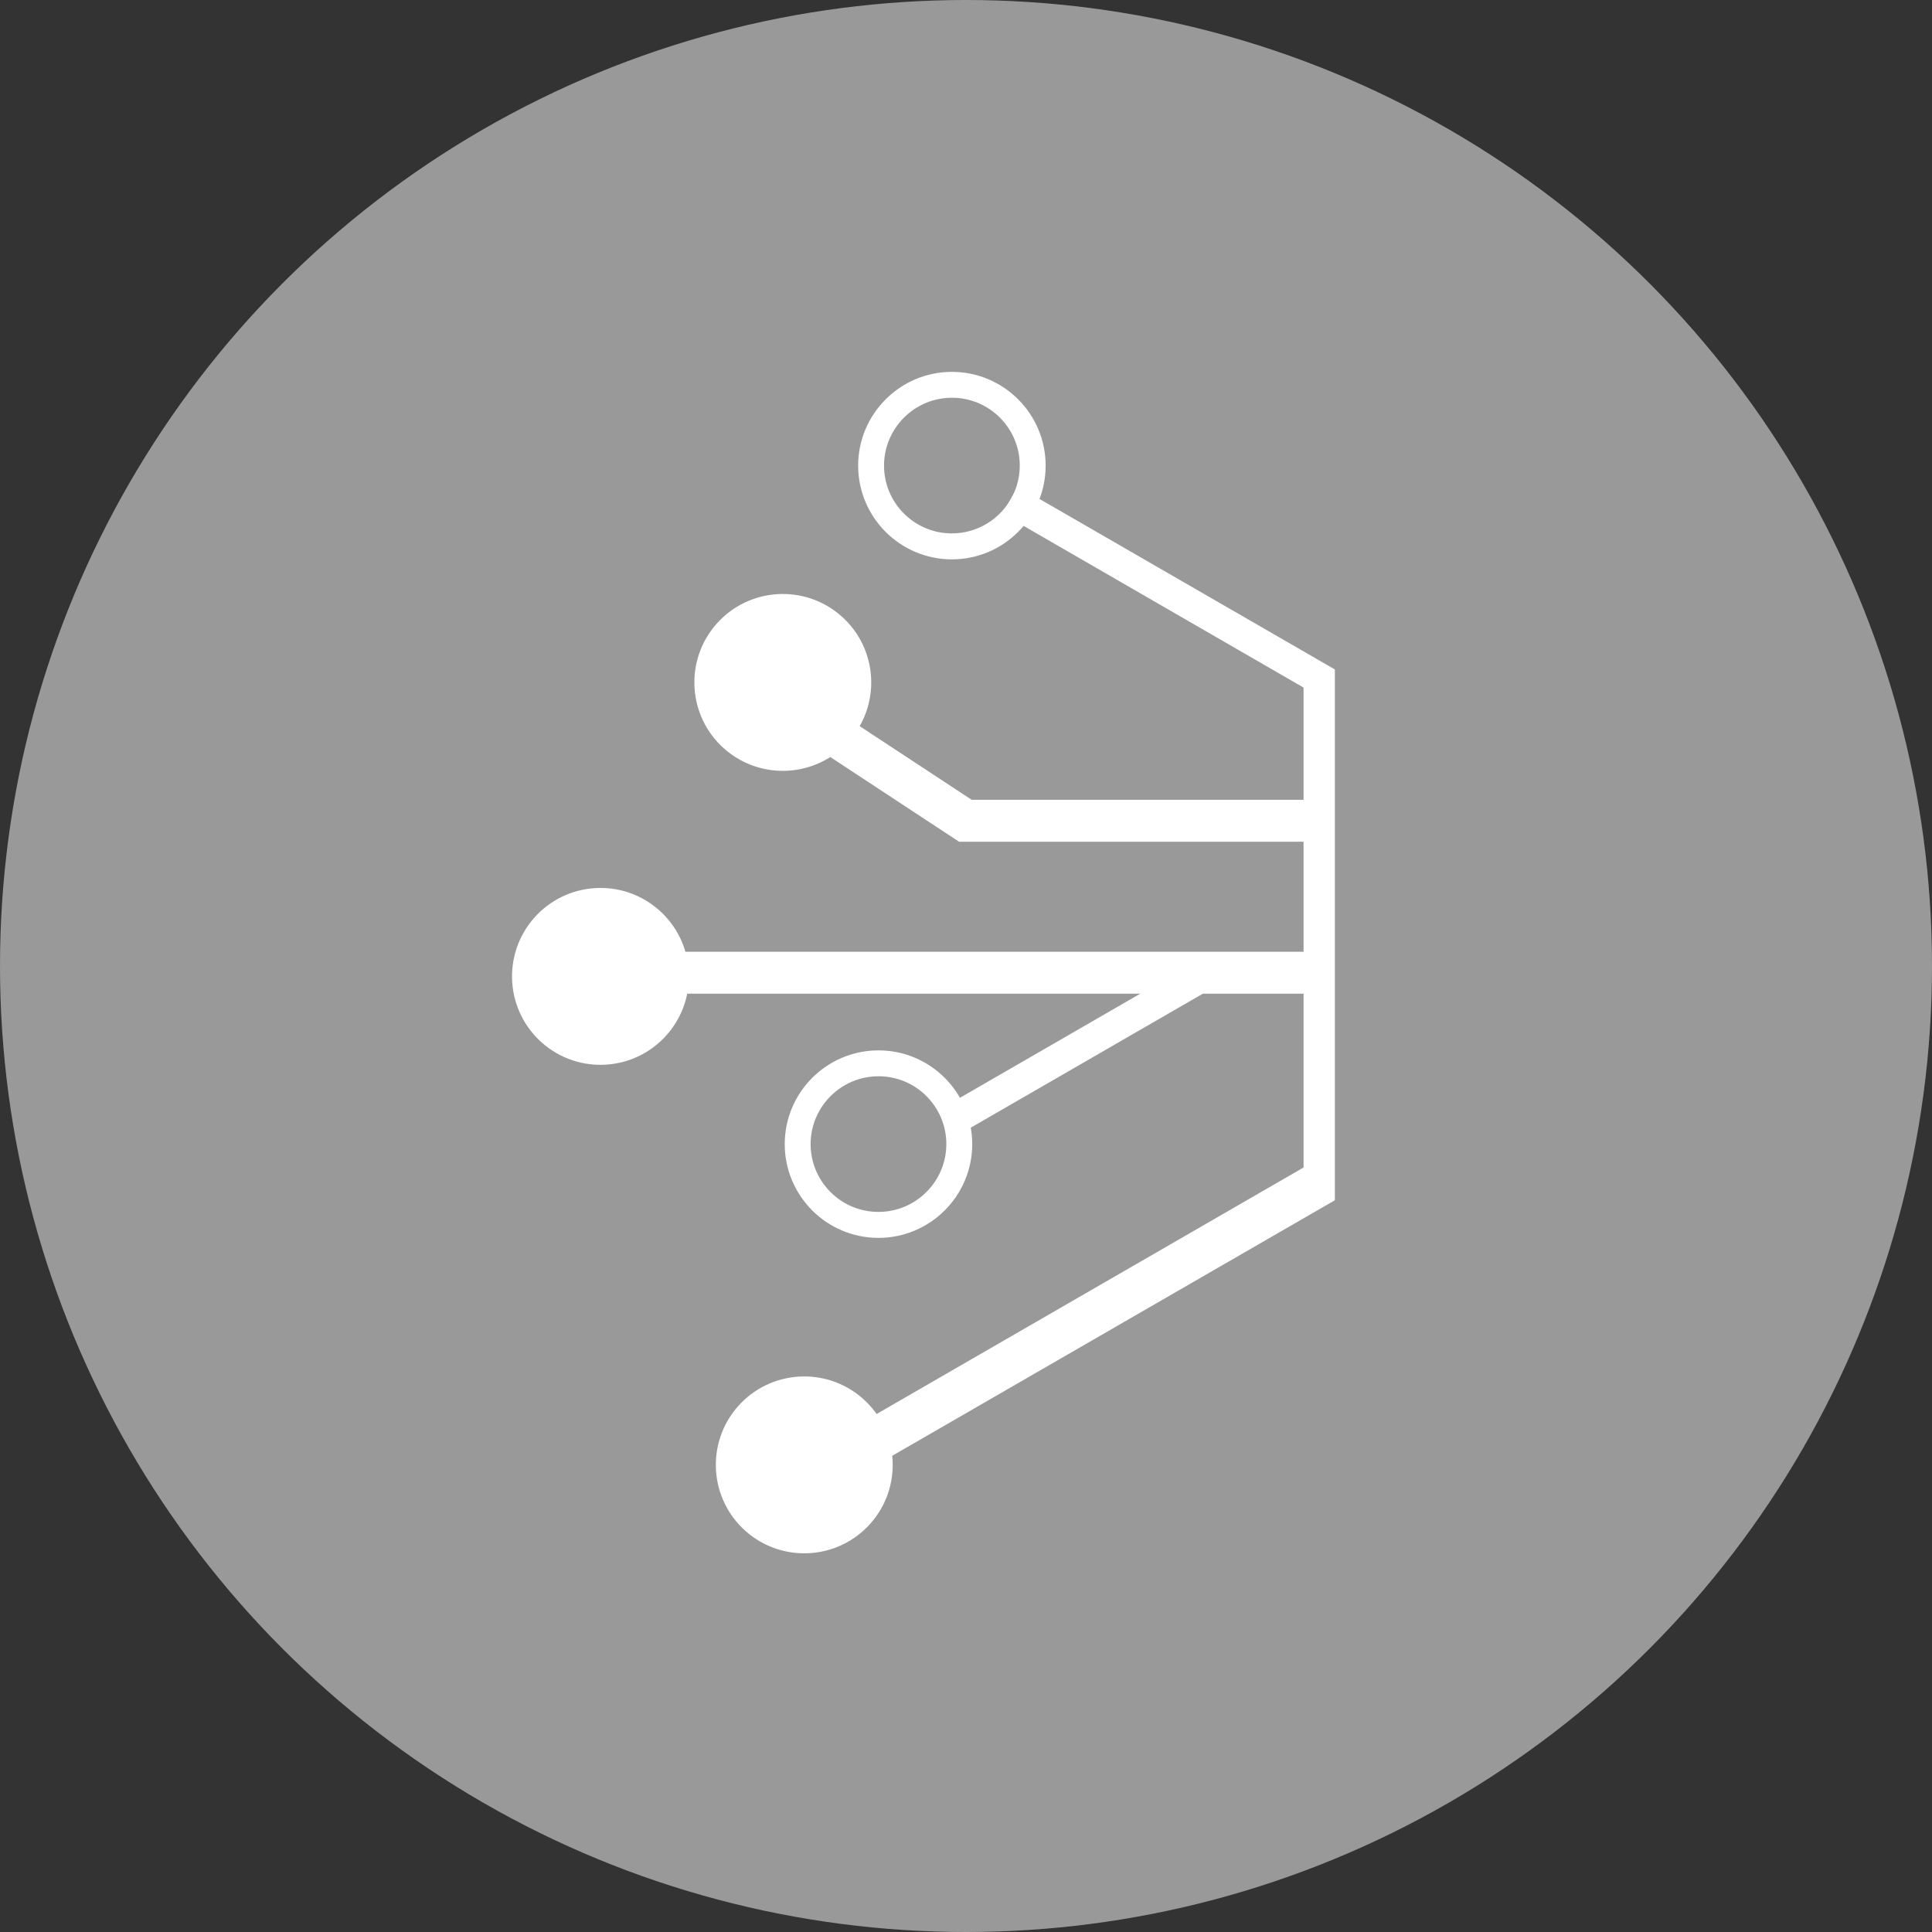 <?xml version="1.0" encoding="UTF-8"?><svg id="uuid-5df3383f-fd67-4297-abb5-8db1dbde8b0b" xmlns="http://www.w3.org/2000/svg" viewBox="0 0 200 200"><rect x="0" y="0" width="200" height="200" fill="#333333" stroke="none"/><defs><style>.uuid-e4bb260f-7020-45c4-8b52-535fe9e9e384{fill:#fff;stroke:#fff;stroke-miterlimit:10;stroke-width:1.59px;}.uuid-eee0121c-e5cf-4a02-aba2-0574218cddb1{fill:#999;stroke-width:0px;}</style></defs><g id="uuid-20518711-1b8f-435f-9ec9-4e0ab21ac5bb"><circle class="uuid-eee0121c-e5cf-4a02-aba2-0574218cddb1" cx="100" cy="100" r="100"/><circle class="uuid-e4bb260f-7020-45c4-8b52-535fe9e9e384" cx="83.25" cy="151.64" r="8.36" transform="translate(-85.53 113.75) rotate(-48.58)"/><circle class="uuid-e4bb260f-7020-45c4-8b52-535fe9e9e384" cx="81.04" cy="70.64" r="8.36" transform="translate(-25.55 84.68) rotate(-48.58)"/><polygon class="uuid-e4bb260f-7020-45c4-8b52-535fe9e9e384" points="136.34 86.34 99.52 86.34 82.34 75.04 83.85 72.74 100.35 83.59 136.34 83.59 136.34 86.34"/><path class="uuid-e4bb260f-7020-45c4-8b52-535fe9e9e384" d="M90.94,127.35c-4.92,0-8.91-4-8.91-8.91,0-4.92,4-8.91,8.91-8.91,4.92,0,8.91,4,8.91,8.91s-4,8.91-8.91,8.91ZM90.94,110.62c-4.31,0-7.82,3.51-7.82,7.82,0,4.31,3.51,7.82,7.82,7.81,4.31,0,7.82-3.51,7.82-7.82s-3.51-7.82-7.82-7.81Z"/><circle class="uuid-e4bb260f-7020-45c4-8b52-535fe9e9e384" cx="62.17" cy="101.07" r="8.36" transform="translate(-54.76 80.83) rotate(-48.58)"/><rect class="uuid-e4bb260f-7020-45c4-8b52-535fe9e9e384" x="67.48" y="99.32" width="69.53" height="2.75"/><rect class="uuid-e4bb260f-7020-45c4-8b52-535fe9e9e384" x="96.69" y="107.65" width="29.72" height="1.65" transform="translate(-39.3 70.32) rotate(-30)"/><path class="uuid-e4bb260f-7020-45c4-8b52-535fe9e9e384" d="M98.54,57.11c-4.92,0-8.91-4-8.91-8.91s4-8.91,8.91-8.91c4.92,0,8.91,4,8.91,8.91,0,4.92-4,8.91-8.91,8.91ZM98.54,40.38c-4.31,0-7.82,3.51-7.82,7.82s3.51,7.82,7.82,7.81c4.31,0,7.82-3.51,7.82-7.82,0-4.31-3.51-7.82-7.82-7.81Z"/><polygon class="uuid-e4bb260f-7020-45c4-8b52-535fe9e9e384" points="91.02 150.56 90.19 149.13 135.74 122.84 135.74 70.72 104.85 52.88 105.67 51.45 137.39 69.76 137.39 123.79 91.02 150.56"/><rect class="uuid-e4bb260f-7020-45c4-8b52-535fe9e9e384" x="86.89" y="134.41" width="53.07" height="2.75" transform="translate(-52.7 74.91) rotate(-30)"/></g></svg>
